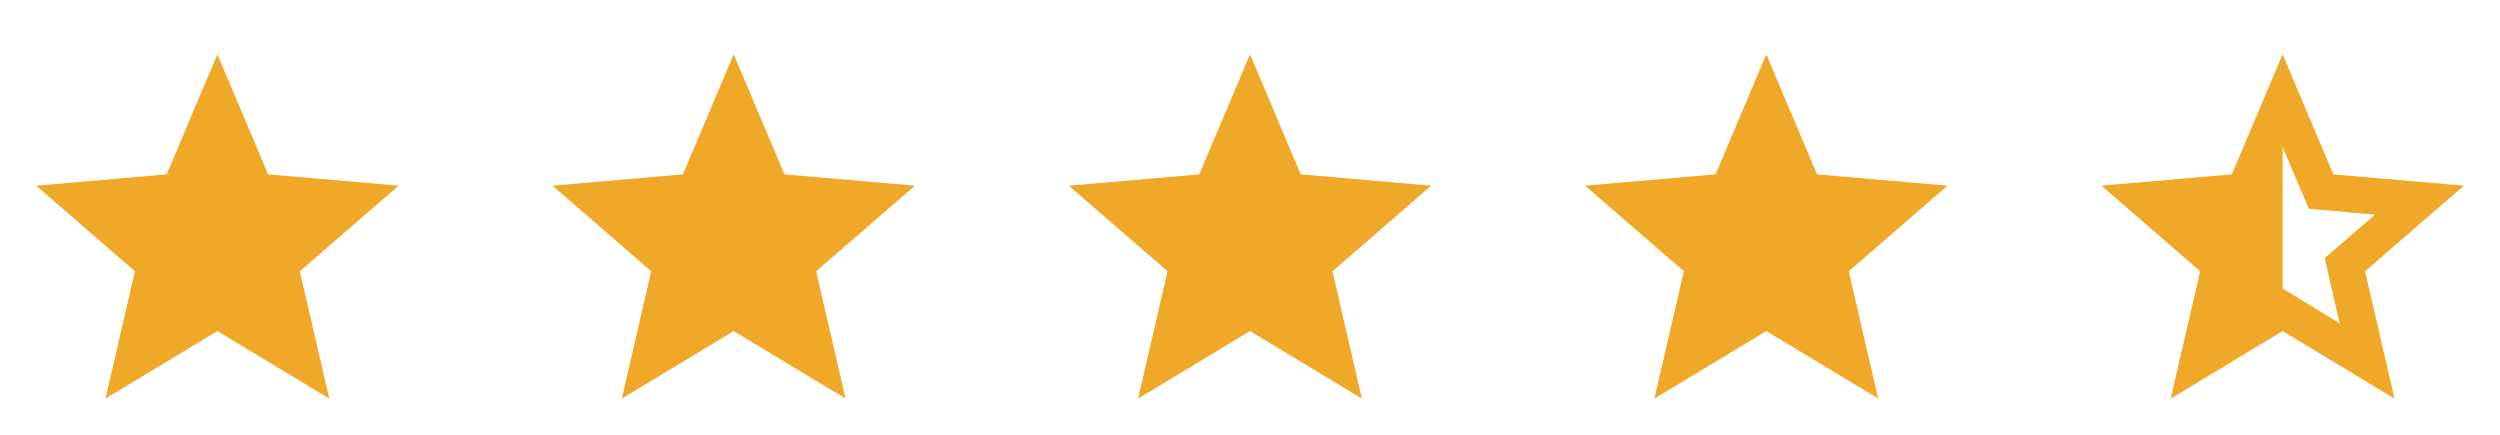 <svg width="92" height="16" viewBox="0 0 92 16" fill="none" xmlns="http://www.w3.org/2000/svg">
<mask id="mask0_246_2400" style="mask-type:alpha" maskUnits="userSpaceOnUse" x="0" y="0" width="24" height="24">
<rect width="24" height="24" fill="#D9D9D9"/>
</mask>
<g mask="url(#mask0_246_2400)">
<path d="M3.883 14.667L4.967 9.983L1.333 6.833L6.133 6.417L8 2L9.867 6.417L14.667 6.833L11.033 9.983L12.117 14.667L8 12.183L3.883 14.667Z" fill="#EFA827"/>
</g>
<mask id="mask1_246_2400" style="mask-type:alpha" maskUnits="userSpaceOnUse" x="19" y="0" width="24" height="24">
<rect x="19" width="24" height="24" fill="#D9D9D9"/>
</mask>
<g mask="url(#mask1_246_2400)">
<path d="M22.883 14.667L23.967 9.983L20.333 6.833L25.133 6.417L27 2L28.867 6.417L33.667 6.833L30.033 9.983L31.117 14.667L27 12.183L22.883 14.667Z" fill="#EFA827"/>
</g>
<mask id="mask2_246_2400" style="mask-type:alpha" maskUnits="userSpaceOnUse" x="38" y="0" width="24" height="24">
<rect x="38" width="24" height="24" fill="#D9D9D9"/>
</mask>
<g mask="url(#mask2_246_2400)">
<path d="M41.883 14.667L42.967 9.983L39.333 6.833L44.133 6.417L46 2L47.867 6.417L52.667 6.833L49.033 9.983L50.117 14.667L46 12.183L41.883 14.667Z" fill="#EFA827"/>
</g>
<mask id="mask3_246_2400" style="mask-type:alpha" maskUnits="userSpaceOnUse" x="57" y="0" width="24" height="24">
<rect x="57" width="24" height="24" fill="#D9D9D9"/>
</mask>
<g mask="url(#mask3_246_2400)">
<path d="M60.883 14.667L61.967 9.983L58.333 6.833L63.133 6.417L65 2L66.867 6.417L71.667 6.833L68.033 9.983L69.117 14.667L65 12.183L60.883 14.667Z" fill="#EFA827"/>
</g>
<mask id="mask4_246_2400" style="mask-type:alpha" maskUnits="userSpaceOnUse" x="76" y="0" width="24" height="24">
<rect x="76" width="24" height="24" fill="#D9D9D9"/>
</mask>
<g mask="url(#mask4_246_2400)">
<path d="M84 10.617L86.1 11.9L85.55 9.5L87.4 7.9L84.967 7.683L84 5.417V10.617ZM79.883 14.667L80.967 9.983L77.333 6.833L82.133 6.417L84 2L85.867 6.417L90.667 6.833L87.033 9.983L88.117 14.667L84 12.183L79.883 14.667Z" fill="#EFA827"/>
</g>
</svg>

